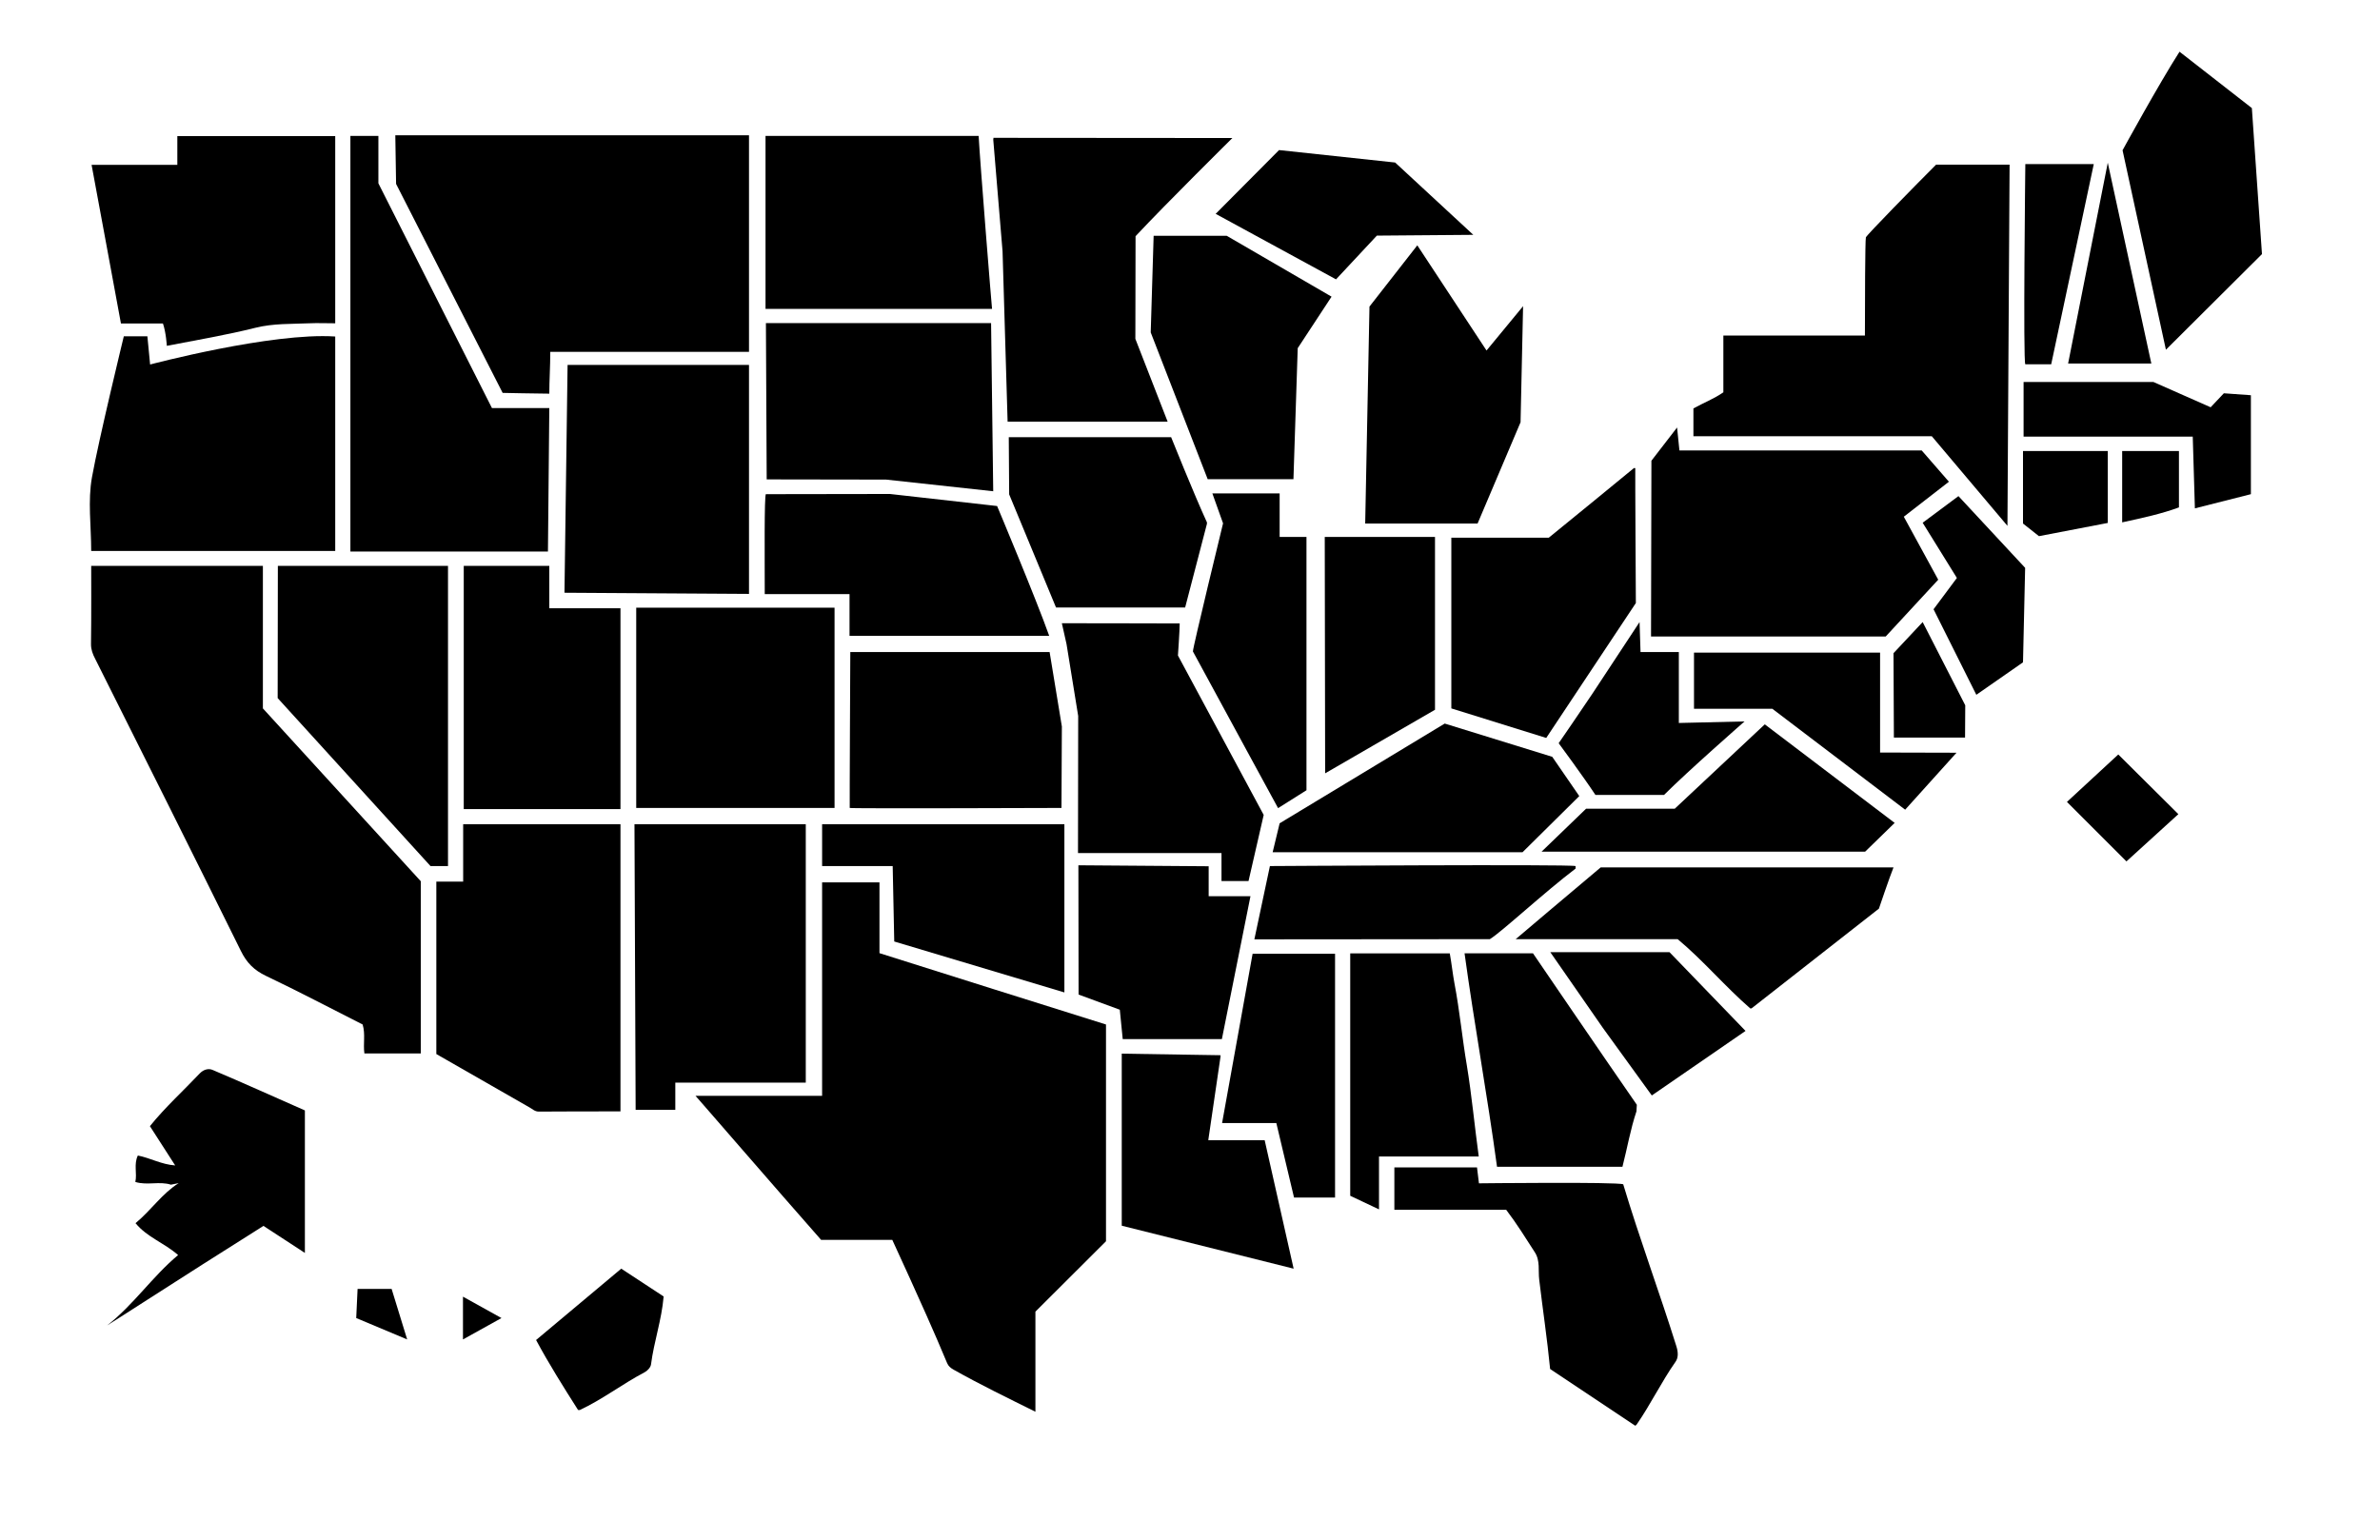 <?xml version="1.0" encoding="utf-8"?>
<!-- Generator: Adobe Illustrator 24.3.0, SVG Export Plug-In . SVG Version: 6.00 Build 0)  -->
<svg version="1.1" id="states" xmlns="http://www.w3.org/2000/svg" xmlns:xlink="http://www.w3.org/1999/xlink" x="0px" y="0px"
	 viewBox="0 0 1224 792" style="enable-background:new 0 0 1224 792;" xml:space="preserve">
<path id="TX" d="M422.3,637.8c11.9,0,24,0,36.6,0c5.9,12.9,11.8,25.7,17.5,38.6c3.7,8.2,7.2,16.5,10.7,24.8
	c0.7,1.6,1.8,2.5,3.4,3.4c13.5,7.6,27.5,14.4,42,21.6c0-17.6,0-34.4,0-51.5c12.3-12.3,24.6-24.6,36.3-36.2c0-37.9,0-74.9,0-111.5
	c-38.9-12.2-77.3-24.3-116.5-36.7c0-11.9,0-24,0-36.4c-10.1,0-19.5,0-29.5,0c0,36.6,0,72.8,0,109.8c-17.2,0-57.3,0-65.1,0
	C357.7,563.6,400.7,613.3,422.3,637.8z"/>
<path id="NY" d="M1033.5,84.7c0,0-25.1,0-37.8,0c-10.9,10.9-35.7,36.2-36.1,37.4c-0.4,1.4-0.5,34.5-0.5,50.5
	c-24.1,0-48.3,0-72.8,0c0,10.4,0,19.8,0,29.2c-4.9,3.4-10.2,5.4-15.4,8.3c0,4.5,0,9.2,0,14.3c41.5,0,122.6,0,122.6,0l38.9,46.1
	L1033.5,84.7z"/>
<path id="ID" d="M281.8,283.7l0.7-73.8H253L194.6,94.3c0,0,0-19.8,0-24.4c-5.1,0-9.6,0-14.4,0c0,71.3,0,142.2,0,213.8
	H281.8z"/>
<path id="FL" d="M841.7,732.8c7.2-10.4,12.7-21.9,20-32.3c1.4-2,1.5-4.7,0.4-8.1c-8.7-27.8-18.9-55.2-27.3-83.2
	c-3.1-1.3-74.2-0.5-74.2-0.5l-1-8.2c0,0-32.3,0-42.5,0c0,7.6,0,14.5,0,21.8c19.4,0,38.4,0,57.5,0c5.4,7.1,10,14.5,14.7,21.8
	c2.9,4.4,1.7,9.6,2.3,14.2c1.8,15.2,4.1,30.4,5.6,45.9c14.6,9.7,29.2,19.5,43.8,29.2L841.7,732.8z"/>
<path id="WA" d="M85.8,177.9c15.4-3,30.4-5.5,45.6-9.3c9.3-2.3,18.4-1.9,27.6-2.3c4.3-0.2,8.5,0,13.4,0
	c0-32.4,0-64.2,0-96.3c-26.9,0-53.7,0-81.2,0c0,4.8,0,9.3,0,14.8c-15,0-29.3,0-44.1,0c5.1,27.7,10.1,54.3,15.1,81.6
	c7.3,0,14.5,0,21.6,0C85.4,171,85.8,177.9,85.8,177.9z"/>
<path id="ND" d="M503.3,69.9c-36.8,0-73.1,0-109.6,0c0,29.4,0,89,0,89h116.5C510.1,158.9,504,83.2,503.3,69.9z"/>
<path id="MN" d="M510.8,71.6l4.8,57.7l2.6,87.6h82.3l-16.6-42.6c0,0,0.1-34.9,0.1-52.8c16-17.1,49.8-50.5,49.8-50.5
	l-122.9-0.1V71.6z"/>
<polygon id="VA" points="974.4,423.3 907.6,372.6 861.3,416 815.7,416 792.8,438.1 959.2,438.1 "/>
<polygon id="WI" points="630.9,121.3 593.3,121.3 591.8,171 621.1,246.5 665.2,246.5 667.4,179.1 684.8,152.6 "/>
<polygon id="MD" points="1006.2,387.2 966.9,387.1 966.9,335.7 871.2,335.7 871.2,364.6 911.5,364.6 979.8,416.5 "/>
<path id="KY" d="M812.2,409.5l-13.9-20.2L743,372.2l-84.9,51.3l-3.6,14.9c41.5,0,128.5,0,128.5,0L812.2,409.5z"/>
<path id="GA_1_" d="M841.8,568.3c-16.8-24.2-53.4-77.9-53.4-77.9s-27.9,0-35.2,0c5,36.4,11.7,73,16.7,109.8
	c21.9,0,42.2,0,64.5,0c2.5-9.7,4.1-19.3,7.2-28.5L841.8,568.3z"/>
<path id="IA" d="M620.8,268.9c-6.8-14.8-18.5-44-18.5-44h-83.5l0.2,29.4l24.1,58.2h66.4l11.2-43V268.9z"/>
<polygon id="MA" points="1127.7,224.6 1128.8,261.5 1157.6,254.2 1157.6,203.3 1143.7,202.3 1136.9,209.5 1107.5,196.5 
	1040.7,196.5 1040.7,224.6 "/>
<path id="AL" d="M760.5,594.9c-2-14.5-3.7-32.2-6.1-46.7c-2.4-14.1-3.7-28.3-6.4-42.4c-0.9-4.8-1.4-9.8-2.4-15.4
	c-16.9,0-33.9,0-51.2,0c0,41.4,0,124.7,0,124.7l14.8,7v-27.2L760.5,594.9z"/>
<path id="NC" d="M900.8,518.7l65.5-51.3c0,0,5.5-16.3,7.5-21.2c-49.1,0-101.2,0-150.6,0c-13.4,11.2-43.7,36.9-43.7,36.9
	s70,0,83.3,0c13.1,10.9,24.2,24.2,37.3,35.6H900.8z"/>
<polygon id="PA" points="849.3,237 849.1,327.4 969.8,327.4 996.8,298.2 979.1,265.8 1002.3,247.8 988.3,231.7 
	863.7,231.7 862.5,219.9 "/>
<path id="LA" d="M627.6,542.8l-50.7-0.8c0,0,0,58.8,0,88.5c29.1,7.3,57.9,14.5,88.4,22.1c-5.1-22.7-9.9-44.1-14.9-66.1
	c-9.3,0-18.7,0-29,0c2.2-14.8,4.2-28.9,6.3-43V542.8z"/>
<polygon id="NJ" points="1006.4,297.3 994.4,313.4 1016.4,357.4 1040.4,340.7 1041.5,292.1 1007.2,255.2 988.8,268.9 
	"/>
<path id="TN" d="M810.2,445.5c-2.6-1-157.1,0-157.1,0l-8,37.7c0,0,86.2-0.1,121.1-0.1c5.6-3.3,28-24.1,44.1-36.3V445.5z
	"/>
<path id="ME" d="M1158.1,55.6l5.2,75.1l-49.4,49.2l-22.3-102.6c0,0,18.6-34,29.3-50.7L1158.1,55.6z"/>
<path id="WV" d="M818.9,356.9c-4.9,7.4-17.3,25.4-17.3,25.4s12.5,16.9,18.9,26.6c12.3,0,24.9,0,35.3,0
	c12.4-12.4,41.4-37.8,41.4-37.8l-33.8,0.8c0,0,0-23.9,0-36.5c-7.7,0-19.7,0-19.7,0l-0.5-15.4L818.9,356.9z"/>
<polygon id="DE" points="973.8,336 974,379.4 1010.6,379.4 1010.7,362.8 988.8,320 "/>
<polygon id="NH" points="1084,83.7 1106.4,187 1063.6,187 "/>
<path id="IL" class="st10" d="M629,269.2c0,0-15.7,64.5-15.5,65.9c14.5,26.8,43.8,80.6,43.8,80.6l14.6-9.2c0,0,0-88,0-130.3
	c-4.5,0-9,0-13.8,0c0-7.6,0-22.4,0-22.4h-34.6L629,269.2z"/>
<path id="SC" class="st10" d="M824.3,528.7l25.2,34.8l48.2-33.2l-39.1-40.5c0,0-57,0-61.3,0L824.3,528.7z"/>
<path id="AK_1_" d="M91.9,608.6c-8.6,5.4-14.2,14-22.2,20.6c6,7.3,14.6,10,21.9,16.4c-13.3,11.1-22.9,25.6-36.5,36.2
	c0,0,16.9-10.7,18.8-12c20.3-13.1,40.7-26,61.6-39.2c6.7,4.4,13.7,8.9,21.3,13.9c0-24.9,0-48.8,0-73.3c-15.5-6.8-31.3-14-47.4-20.8
	c-2-0.9-4.6-0.4-6.7,1.8c-8.5,9-17.7,17.3-25.6,27.1c4.2,6.5,8.4,13.1,13,20.2c-7.1-0.5-12.7-3.8-19.2-5.1
	c-2.2,4.5-0.3,9.2-1.3,13.6c6.1,1.9,12.4-0.5,18.3,1.4L91.9,608.6z"/>
<g id="MI_1_">
	<polygon id="MI_2_" points="757.7,120.8 717.5,83.6 657.8,77.2 625.2,110 687.1,143.7 708.1,121.2 	"/>
	<polygon id="MI" points="728.9,126.2 704.3,157.7 702.1,269.3 759.9,269.3 782,217.2 783.3,157.5 764.5,180.3 	"/>
</g>
<path id="MT" d="M203.3,69.6c0,2.9,0.4,25,0.4,25l54.8,107.5c0,0,19.1,0.4,24,0.4c0-6.9,0.5-13.9,0.5-21.5
	c34.5,0,67.7,0,102.2,0c0-37.4,0-74.1,0-111.4C324.8,69.6,203.3,69.6,203.3,69.6z"/>
<path id="VT" d="M1041.6,187.4c3.7,0,8,0,13.3,0c7.1-33.5,14.4-67.6,21.9-103c-11.3,0-35.2,0-35.2,0
	S1040.4,186.6,1041.6,187.4z"/>
<polygon id="SD" points="393.9,166.2 394.3,246.6 455.7,246.7 510.8,252.7 509.7,166.2 "/>
<path id="OR" d="M63.7,172.9c0,0-13,53.5-16.4,72.6c-2.2,12.1-0.4,25-0.4,37.9c42.1,0,83.5,0,125.5,0
	c0-36.8,0-73.3,0-110.3c-32.7-2.2-95.2,14.4-95.2,14.4l-1.4-14.5c0,0-7.7,0-11.5,0H63.7z"/>
<polygon id="WY" points="291.9,187.7 290.3,304.9 385.2,305.5 385.2,187.7 "/>
<path id="CT" d="M1040.4,232v37.3l8.2,6.5l35.4-6.8c0,0,0-24.2,0-37C1070.4,232,1040.4,232,1040.4,232z"/>
<path id="RI" d="M1091.4,232c0,0,0,24.4,0,36.7c10.6-2.3,20.3-4.4,29.2-7.7c0-10,0-19.2,0-29
	C1111.6,232,1091.4,232,1091.4,232z"/>
<path id="OH" d="M840.4,240.7c-14.5,11.9-29,23.8-43.9,35.9c-16.3,0-50.1,0-50.1,0v87.8l48.8,15.2l46.1-69.4
	c0,0-0.4-67.8-0.3-69.4H840.4z"/>
<path id="NE" d="M393.9,254.2c-0.9,0.2-0.6,34.5-0.6,51.4c14.8,0,28.9,0,43.6,0c0,7.3,0,14.2,0,21.5
	c34.5,0,68.2,0,102.7,0c-6.6-18.7-26.8-66.8-26.8-66.8l-55.1-6.2L393.9,254.2z"/>
<path id="IN" d="M681.3,276.3l0.2,121.5l56.5-32.7c0,0,0-58.9,0-88.9H681.3z"/>
<path id="CA" d="M46.9,291.1c0,0,0.1,28.6-0.1,40.3c0,2.8,0.9,5.1,2.1,7.4c25.1,50.1,50.2,100.2,75,150.4
	c3,6.1,6.8,9.9,12.9,12.8c16.8,8,33.3,16.7,49.7,25c1.5,5,0.2,9.9,0.9,14.9c9.9,0,19.3,0,29,0c0-29.4,0-58.5,0-88.6
	c-26.6-29.1-53.9-59-81.2-88.9c0-24.3,0-48.5,0-73.3C106.4,291.1,46.9,291.1,46.9,291.1z"/>
<path id="NV" d="M142.9,291.1c0,0-0.1,47.9-0.1,68c26.6,29.2,78.6,86.4,78.6,86.4h9c0,0,0-102.7,0-154.4
	C201.7,291.1,142.9,291.1,142.9,291.1z"/>
<path id="UT" d="M238.5,291.1v125.1c0,0,53.7,0,80.6,0c0-34.3,0-69,0-103.3c-12.2,0-24.1,0-36.6,0c0-7.3,0-14.2,0-21.8
	C268,291.1,238.5,291.1,238.5,291.1z"/>
<path id="CO" d="M327.2,312.6v103c33.7,0,102,0,102,0v-103H327.2z"/>
<path id="MO" d="M546.1,320.6l2.4,10.7l6,37c0,0-0.1,67.6-0.1,70.5c24.8,0,49,0,73.8,0c0,5.1,0,9.6,0,14.4
	c4.9,0,13.9,0,13.9,0l7.8-34l-44.1-82c0,0,0.9-13,0.9-16.5C587.5,320.6,546.1,320.6,546.1,320.6z"/>
<path id="KS" d="M437.3,335.4c0,0-0.4,79.8-0.3,80.2c0.1,0.4,108.9,0,108.9,0l0.2-41.9l-6.3-38.3H437.3z"/>
<path id="AZ" d="M238.2,424c0,0,0,22.4,0,29.5c-4.9,0-9.2,0-13.8,0c0,30,0,59.3,0,88.7c15.8,9.1,31.9,18.3,48,27.5
	c1.5,0.8,2.6,2.1,4.7,2.1c13.9-0.1,27.8-0.1,42-0.1c0-49.5,0-98.2,0-147.7C292.6,424,238.2,424,238.2,424z"/>
<path id="NM" d="M326.3,424l0.6,146.9h20.4v-14c0,0,45.3,0,67.1,0c0-44.5,0-132.9,0-132.9H326.3z"/>
<path id="OK" d="M422.8,424c0,0,0,15.2,0,21.5c12.3,0,36.3,0,36.3,0l0.8,38.8l87.5,26.2V424H422.8z"/>
<path id="AK" d="M554.6,445.1l0.1,66.5l21.2,7.8l1.5,15.1c0,0,33.4,0,51,0c4.8-24,9.7-48.4,14.7-73.5
	c-7,0-13.9,0-21.5,0c0-5.4,0-10.1,0-15.4L554.6,445.1z"/>
<path id="MS" d="M644.2,490.6c0,0-11.7,65-15.7,87.1c9.1,0,27.9,0,27.9,0l9.1,38.3c0,0,14.9,0,21.1,0
	c0-42.1,0-82.6,0-125.4H644.2z"/>
<g id="HI">
	<path id="HI_3_" d="M298,725.4c11.8-5.5,22.1-13.5,33.5-19.5c1.4-0.7,3.1-2.5,3.3-4c1.5-11.7,5.5-23,6.5-35
		c-7.2-4.7-14.3-9.4-21.8-14.3c-14.8,12.4-29.2,24.5-43.8,36.7c6.6,12.3,14.1,24.2,21.6,36H298z"/>
	<polygon id="HI_2_" points="238.1,667 238.1,689 257.9,678 	"/>
	<polygon id="HI_1_" points="201.4,663 209.4,689 183.2,678 183.9,663 	"/>
</g>
<polygon id="DC" points="1063,412.5 1093.6,443.1 1120.3,418.8 1089.4,388.1 "/>
</svg>
